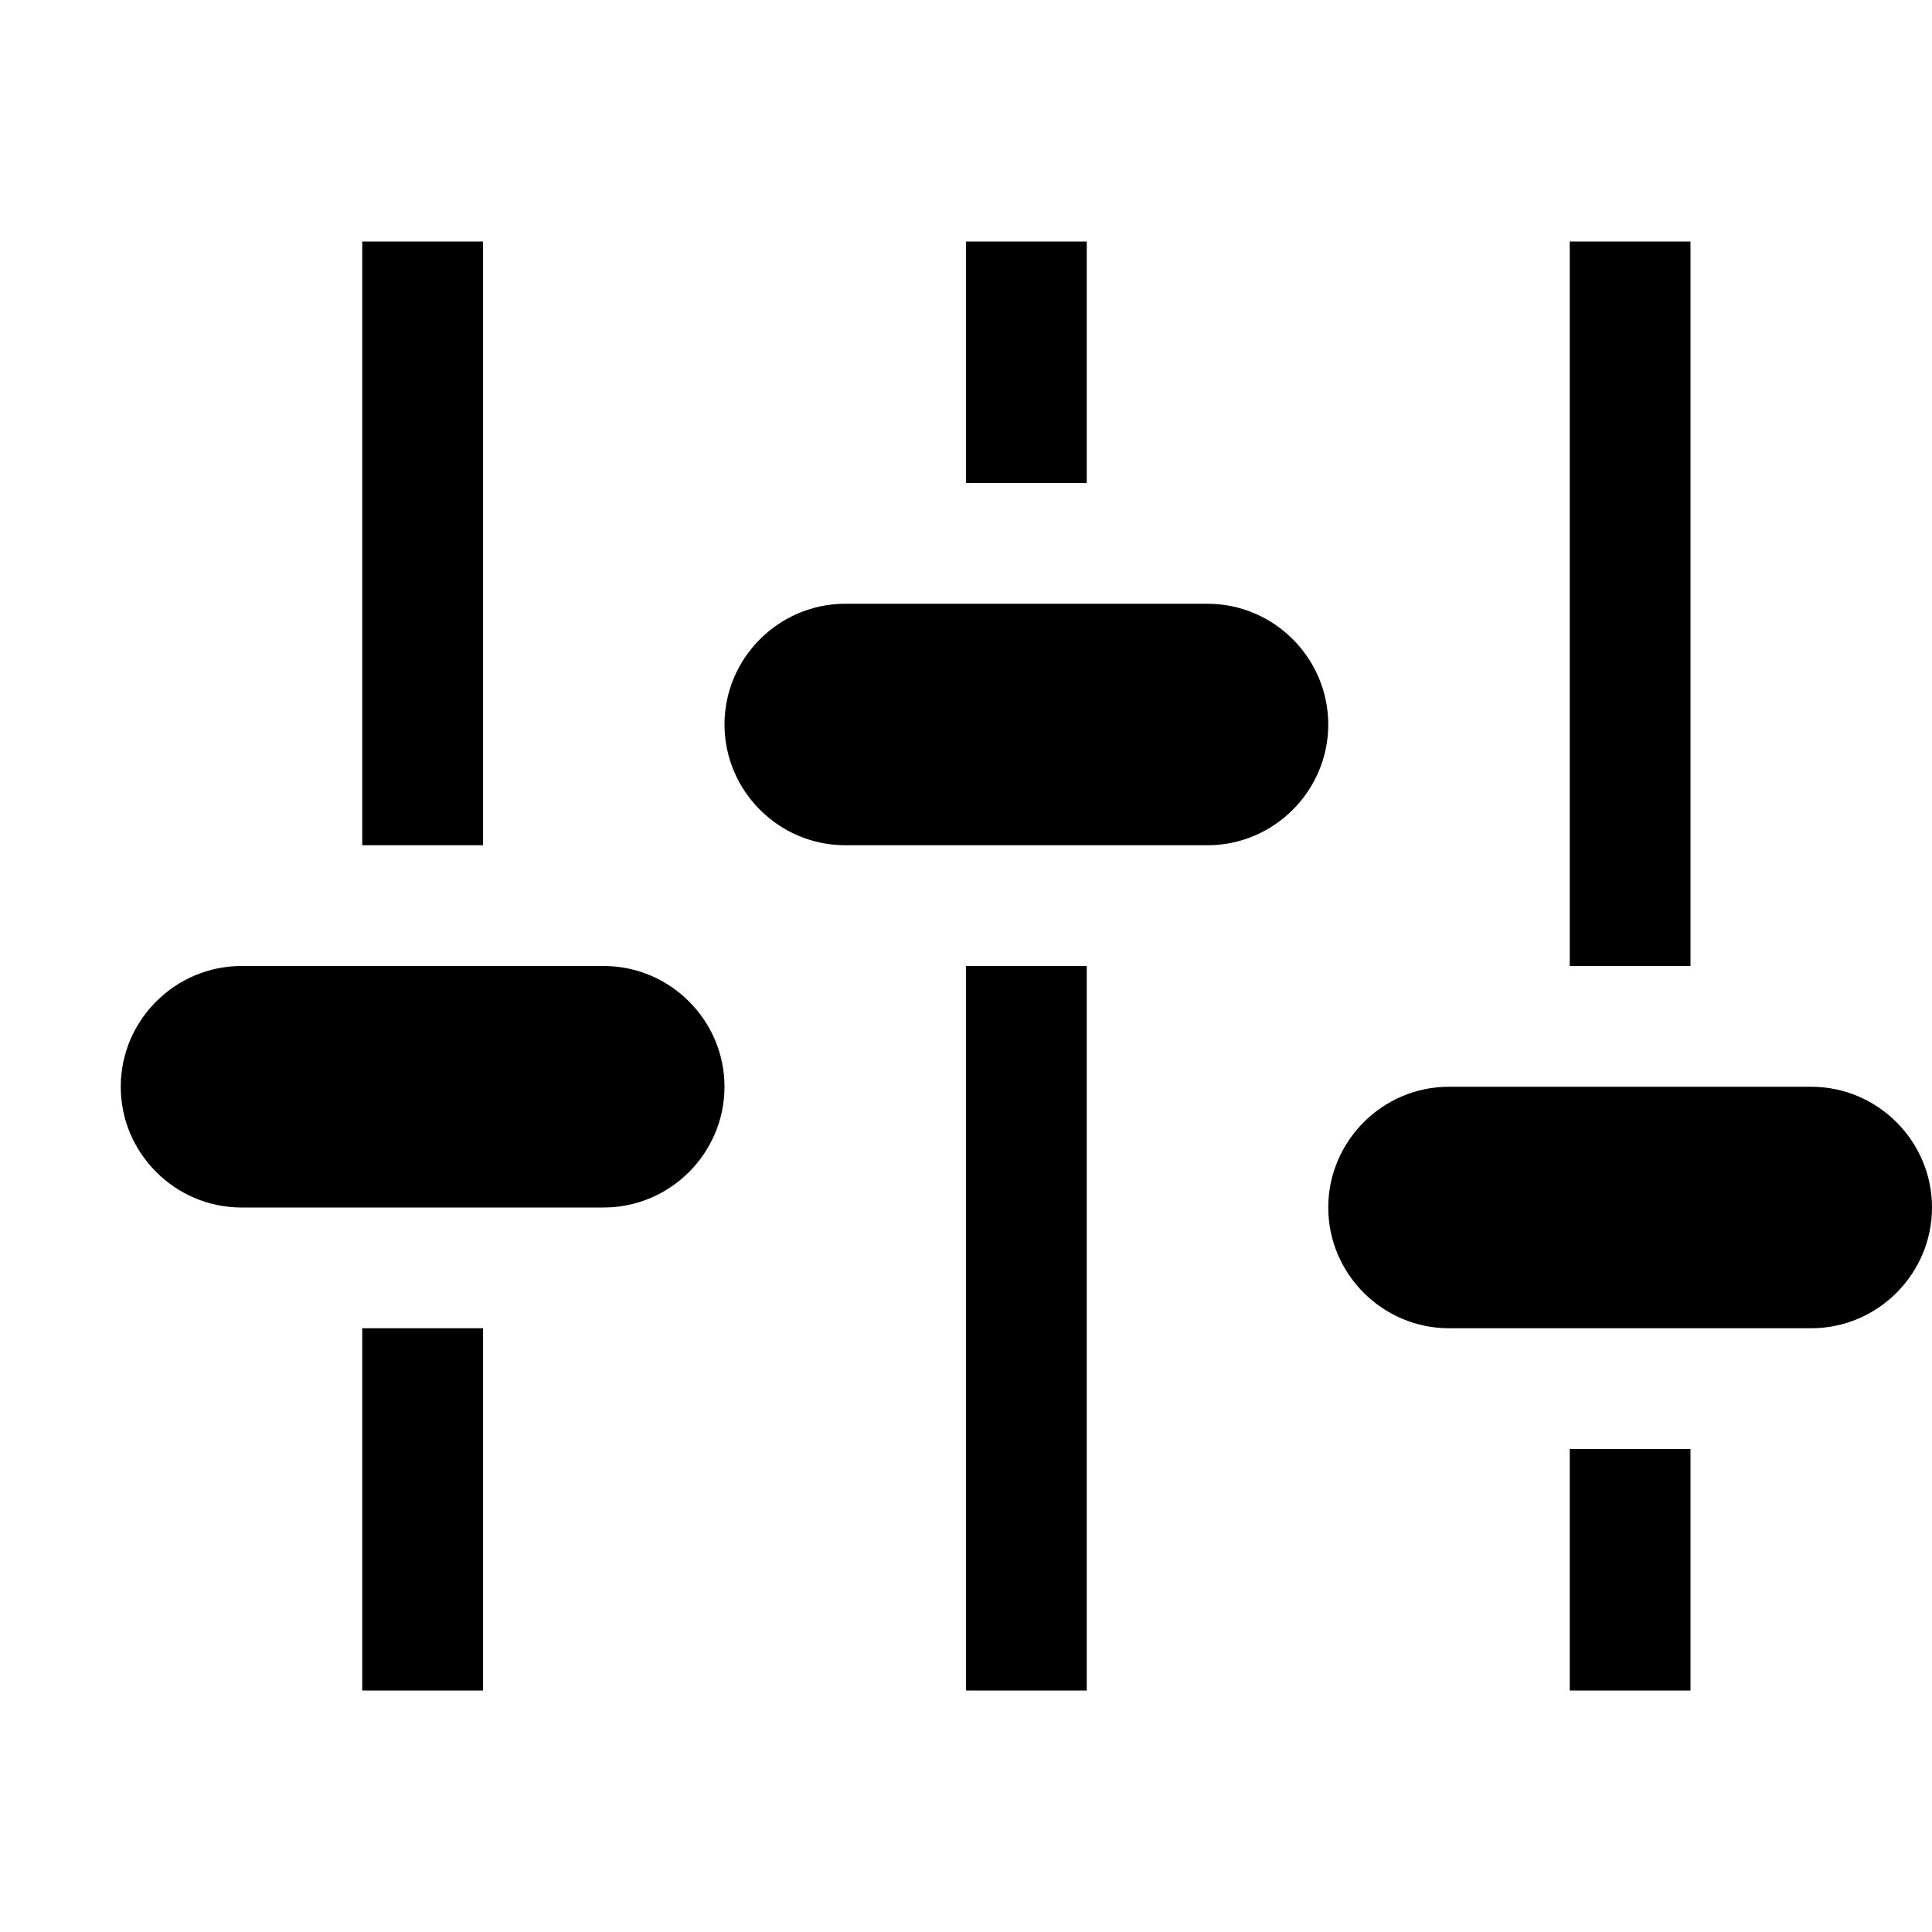 <?xml version="1.0" encoding="UTF-8"?>
<svg width="16px" height="16px" viewBox="0 0 16 16" version="1.1" xmlns="http://www.w3.org/2000/svg" xmlns:xlink="http://www.w3.org/1999/xlink">
    <!-- Generator: Sketch 40.3 (33839) - http://www.bohemiancoding.com/sketch -->
    <title>settings</title>
    <desc>Created with Sketch.</desc>
    <defs></defs>
    <g id="Octicons" stroke="none" stroke-width="1" fill="none" fill-rule="evenodd">
        <g id="settings" fill="#000000">
            <path d="M4,7 L3,7 L3,2 L4,2 L4,7 L4,7 Z M3,14 L4,14 L4,11 L3,11 L3,14 L3,14 Z M8,14 L9,14 L9,8 L8,8 L8,14 L8,14 Z M13,14 L14,14 L14,12 L13,12 L13,14 L13,14 Z M14,2 L13,2 L13,8 L14,8 L14,2 L14,2 Z M9,2 L8,2 L8,4 L9,4 L9,2 L9,2 Z M5,8 L2,8 C1.45,8 1,8.45 1,9 C1,9.55 1.45,10 2,10 L5,10 C5.55,10 6,9.55 6,9 C6,8.45 5.55,8 5,8 L5,8 Z M10,5 L7,5 C6.45,5 6,5.45 6,6 C6,6.55 6.45,7 7,7 L10,7 C10.55,7 11,6.55 11,6 C11,5.45 10.55,5 10,5 L10,5 Z M15,9 L12,9 C11.45,9 11,9.45 11,10 C11,10.55 11.45,11 12,11 L15,11 C15.55,11 16,10.55 16,10 C16,9.45 15.55,9 15,9 L15,9 Z" id="Shape"></path>
        </g>
    </g>
</svg>